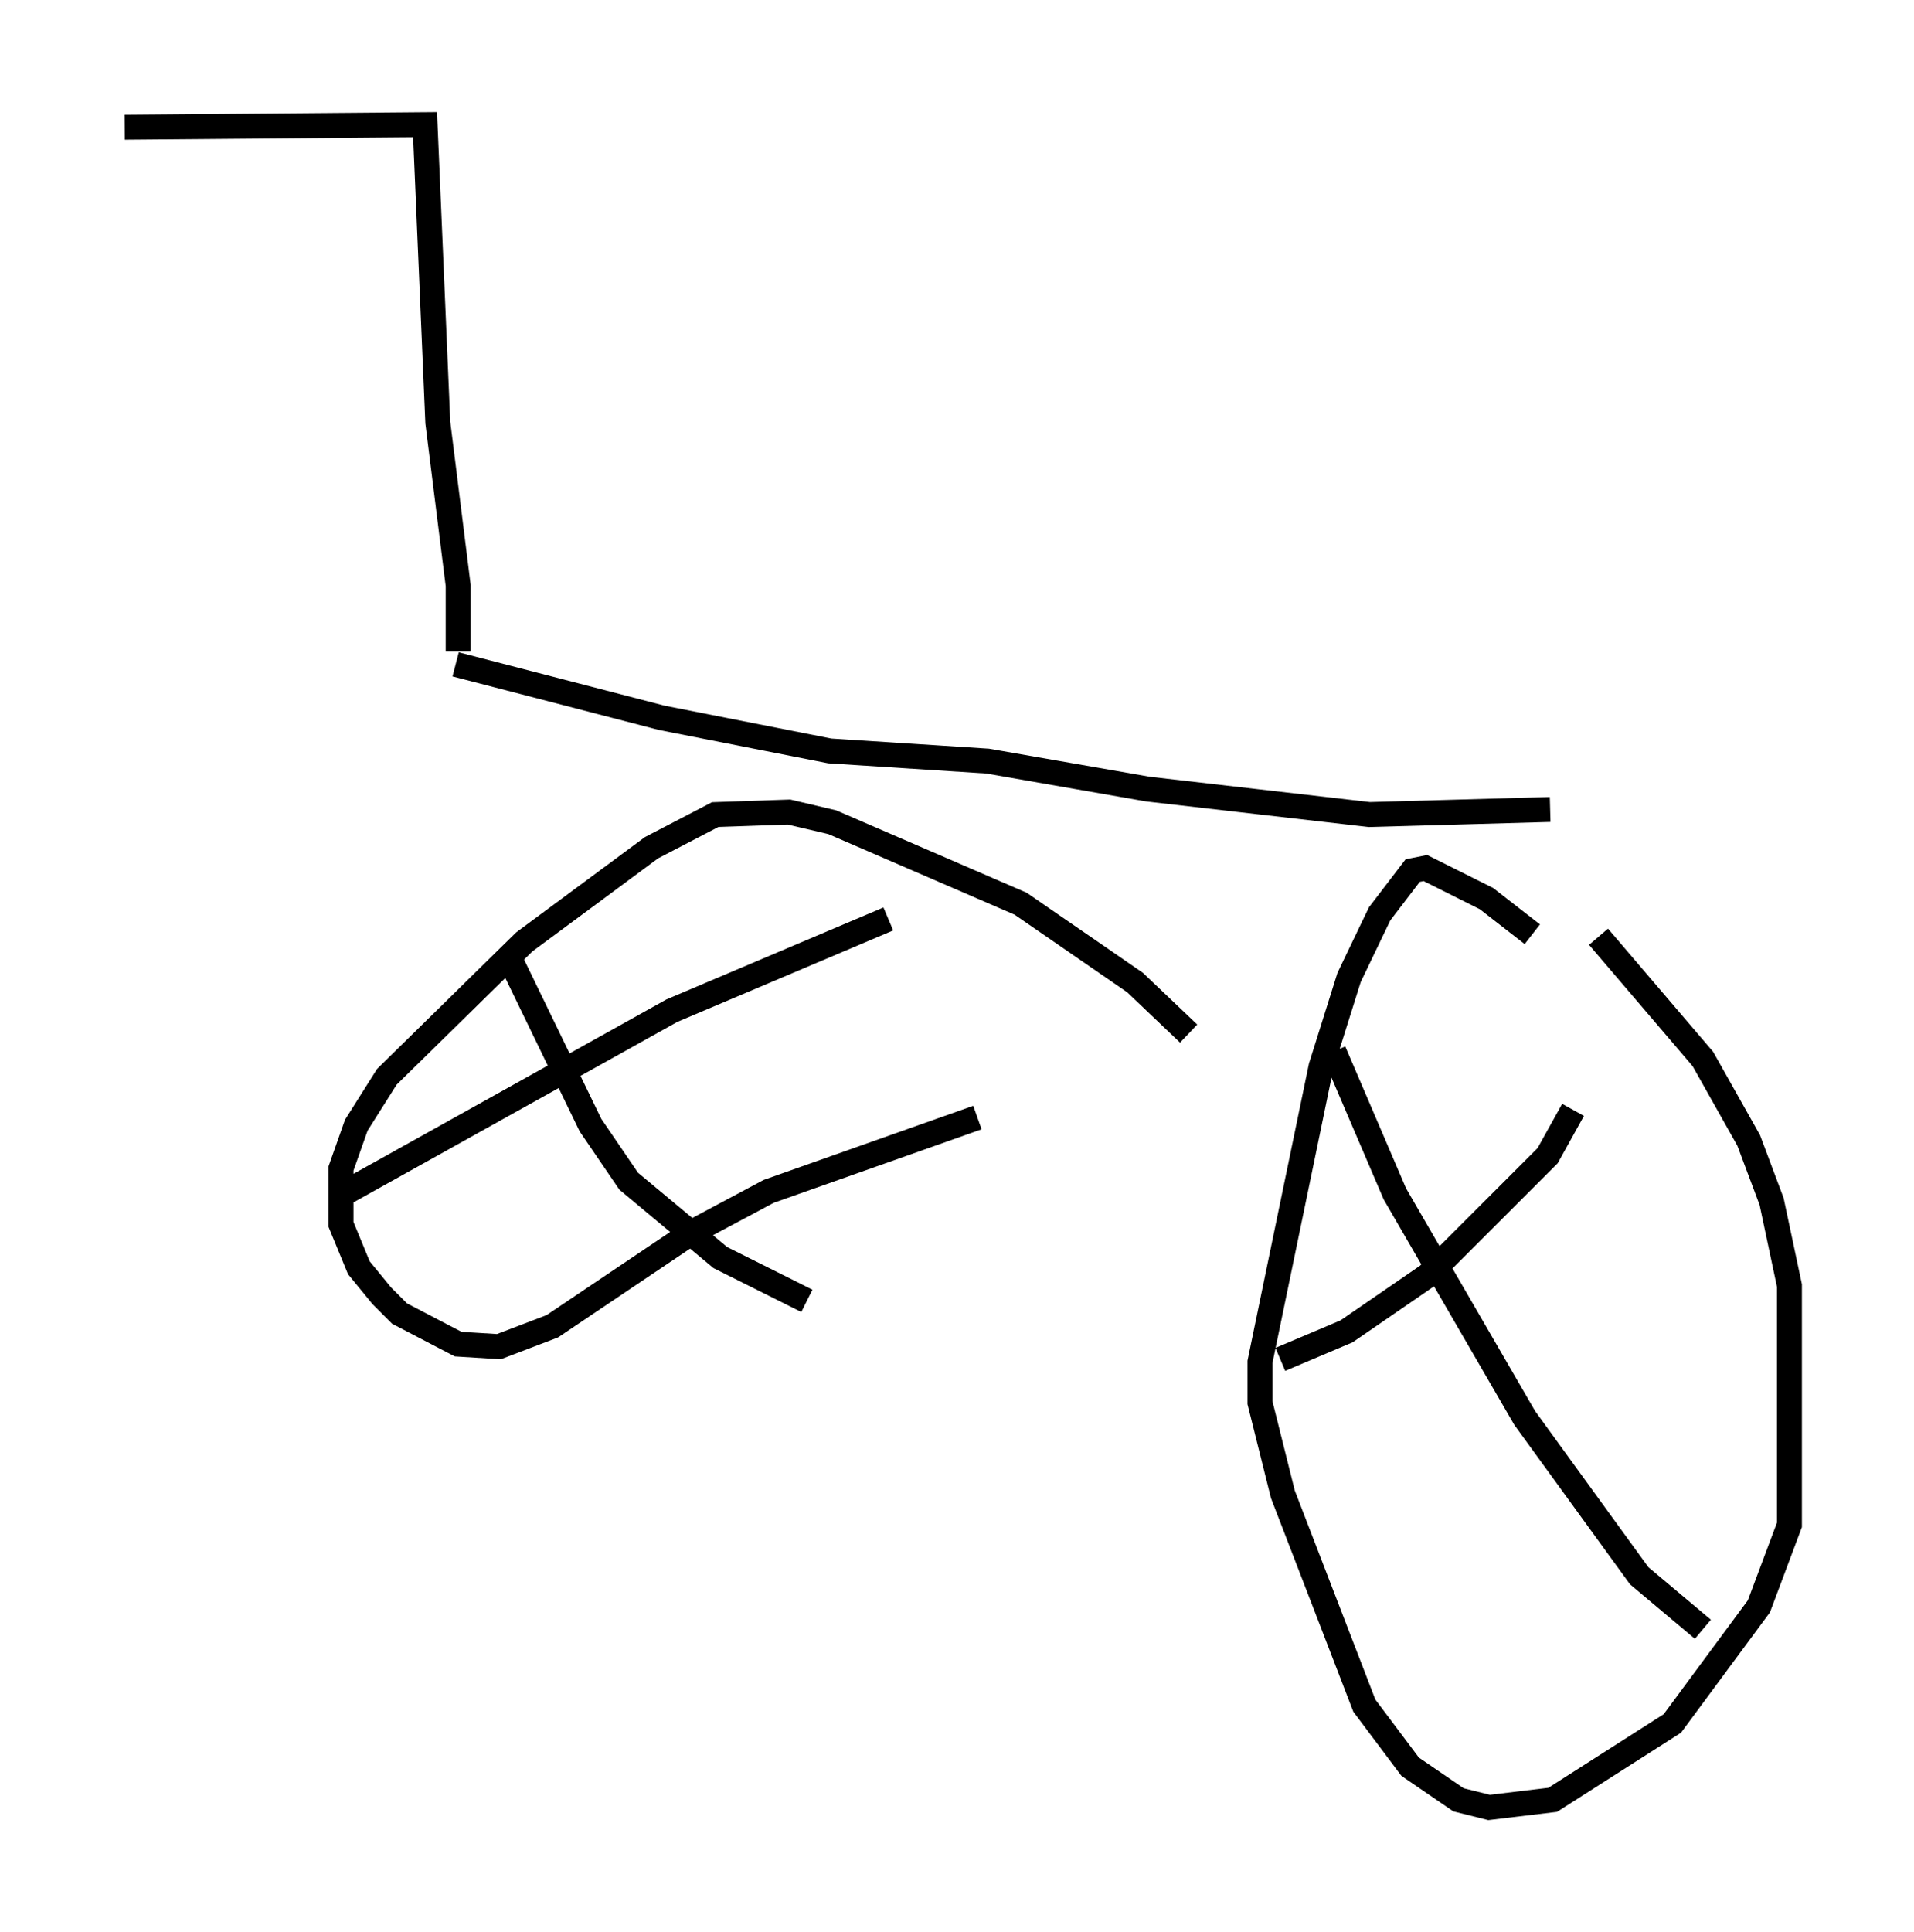 <?xml version="1.0" encoding="utf-8" ?>
<svg baseProfile="full" height="77.478" version="1.1" width="76.763" xmlns="http://www.w3.org/2000/svg" xmlns:ev="http://www.w3.org/2001/xml-events" xmlns:xlink="http://www.w3.org/1999/xlink"><defs /><rect fill="white" height="77.478" width="76.763" x="0" y="0" /><path d="M48.284, 42.567 m-0.613, -1.123 l-2.144, -2.042 -4.594, -3.165 l-7.554, -3.267 -1.735, -0.408 l-2.96, 0.102 -2.552, 1.327 l-5.104, 3.777 -5.513, 5.41 l-1.225, 1.94 -0.613, 1.735 l0.0, 2.246 0.715, 1.735 l0.919, 1.123 0.715, 0.715 l2.348, 1.225 1.633, 0.102 l2.144, -0.817 5.615, -3.777 l3.063, -1.633 8.371, -2.96 m-3.573, -7.963 l-8.677, 3.675 -13.373, 7.452 m6.84, -9.596 l3.267, 6.738 1.531, 2.246 l3.675, 3.063 3.471, 1.735 m29.094, -14.7 l-1.838, -1.429 -2.45, -1.225 l-0.51, 0.102 -1.327, 1.735 l-1.225, 2.552 -1.123, 3.573 l-2.45, 11.842 0.0, 1.633 l0.919, 3.675 3.267, 8.473 l1.838, 2.45 1.94, 1.327 l1.225, 0.306 2.552, -0.306 l4.798, -3.063 3.471, -4.696 l1.225, -3.267 0.0, -9.596 l-0.715, -3.369 -0.919, -2.45 l-1.838, -3.267 -4.185, -4.9 m-1.021, 6.942 l-1.021, 1.838 -4.798, 4.798 l-3.267, 2.246 -2.654, 1.123 m2.144, -12.352 l2.45, 5.717 5.206, 8.983 l4.594, 6.329 2.552, 2.144 m-50.021, -38.69 l8.269, 2.144 6.738, 1.327 l6.329, 0.408 6.431, 1.123 l8.881, 1.021 7.248, -0.204 m-43.794, -6.329 l0.0, -2.654 -0.817, -6.533 l-0.51, -11.944 -12.046, 0.102 " fill="none" stroke="black" stroke-width="1" /></svg>